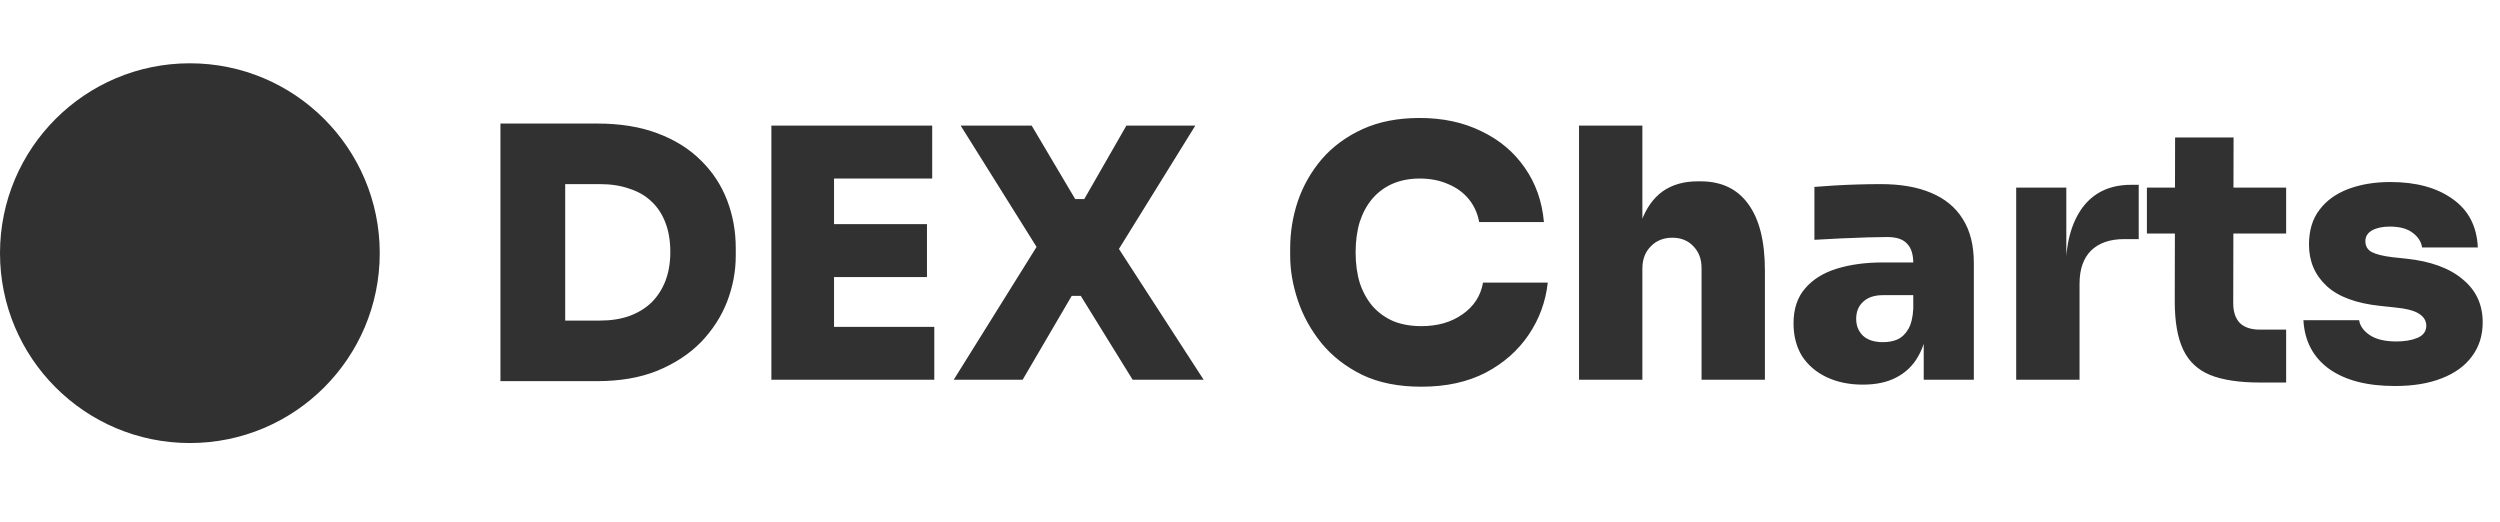 <svg width="158" height="33" viewBox="0 0 158 33" fill="none" xmlns="http://www.w3.org/2000/svg">
<path d="M35.28 24.088V20.26H37.92C38.609 20.26 39.225 20.165 39.768 19.974C40.325 19.769 40.795 19.483 41.176 19.116C41.557 18.735 41.851 18.28 42.056 17.752C42.261 17.209 42.364 16.601 42.364 15.926C42.364 15.222 42.261 14.606 42.056 14.078C41.851 13.535 41.557 13.088 41.176 12.736C40.795 12.369 40.325 12.098 39.768 11.922C39.225 11.731 38.609 11.636 37.92 11.636H35.28V7.808H37.744C39.196 7.808 40.465 8.013 41.55 8.424C42.65 8.835 43.567 9.407 44.3 10.14C45.033 10.859 45.583 11.695 45.95 12.648C46.317 13.601 46.5 14.613 46.5 15.684V16.168C46.5 17.151 46.317 18.119 45.95 19.072C45.583 20.011 45.033 20.861 44.3 21.624C43.567 22.372 42.65 22.973 41.55 23.428C40.465 23.868 39.196 24.088 37.744 24.088H35.28ZM31.628 24.088V7.808H35.72V24.088H31.628ZM48.751 24V7.94H52.711V24H48.751ZM52.271 24V20.656H59.047V24H52.271ZM52.271 17.51V14.166H58.585V17.51H52.271ZM52.271 11.284V7.94H58.915V11.284H52.271ZM60.275 24L65.599 15.464L65.643 15.816L60.715 7.94H65.203L67.953 12.582H68.525L71.187 7.94H75.543L70.637 15.86L70.571 15.508L76.071 24H71.583L68.305 18.698H67.733L64.631 24H60.275ZM89.833 24.44C88.381 24.44 87.135 24.191 86.093 23.692C85.052 23.179 84.194 22.511 83.519 21.69C82.844 20.854 82.346 19.952 82.023 18.984C81.701 18.016 81.539 17.077 81.539 16.168V15.684C81.539 14.672 81.701 13.682 82.023 12.714C82.361 11.731 82.867 10.844 83.541 10.052C84.231 9.26 85.088 8.629 86.115 8.16C87.142 7.691 88.344 7.456 89.723 7.456C91.19 7.456 92.488 7.735 93.617 8.292C94.761 8.835 95.678 9.605 96.367 10.602C97.056 11.585 97.46 12.729 97.577 14.034H93.485C93.382 13.477 93.162 12.993 92.825 12.582C92.488 12.171 92.055 11.856 91.527 11.636C90.999 11.401 90.398 11.284 89.723 11.284C89.093 11.284 88.52 11.394 88.007 11.614C87.508 11.834 87.083 12.149 86.731 12.56C86.394 12.956 86.13 13.44 85.939 14.012C85.763 14.584 85.675 15.229 85.675 15.948C85.675 16.667 85.763 17.312 85.939 17.884C86.13 18.456 86.401 18.947 86.753 19.358C87.12 19.769 87.56 20.084 88.073 20.304C88.587 20.509 89.173 20.612 89.833 20.612C90.86 20.612 91.725 20.363 92.429 19.864C93.148 19.365 93.581 18.698 93.727 17.862H97.819C97.687 19.065 97.284 20.165 96.609 21.162C95.934 22.159 95.025 22.959 93.881 23.56C92.737 24.147 91.388 24.44 89.833 24.44ZM99.794 24V7.94H103.798V17.092H103.27C103.27 15.86 103.424 14.826 103.732 13.99C104.04 13.154 104.487 12.523 105.074 12.098C105.675 11.673 106.416 11.46 107.296 11.46H107.472C108.792 11.46 109.796 11.937 110.486 12.89C111.19 13.843 111.542 15.244 111.542 17.092V24H107.538V16.938C107.538 16.381 107.369 15.926 107.032 15.574C106.694 15.207 106.247 15.024 105.69 15.024C105.132 15.024 104.678 15.207 104.326 15.574C103.974 15.926 103.798 16.395 103.798 16.982V24H99.794ZM121.579 24V20.436H120.919V16.63C120.919 16.073 120.787 15.662 120.523 15.398C120.274 15.119 119.856 14.98 119.269 14.98C118.991 14.98 118.58 14.987 118.037 15.002C117.495 15.017 116.923 15.039 116.321 15.068C115.72 15.097 115.17 15.127 114.671 15.156V11.812C115.023 11.783 115.441 11.753 115.925 11.724C116.409 11.695 116.908 11.673 117.421 11.658C117.949 11.643 118.433 11.636 118.873 11.636C120.12 11.636 121.176 11.819 122.041 12.186C122.921 12.553 123.589 13.103 124.043 13.836C124.513 14.569 124.747 15.501 124.747 16.63V24H121.579ZM117.729 24.308C116.879 24.308 116.123 24.154 115.463 23.846C114.803 23.538 114.283 23.098 113.901 22.526C113.535 21.939 113.351 21.243 113.351 20.436C113.351 19.527 113.593 18.793 114.077 18.236C114.561 17.664 115.229 17.246 116.079 16.982C116.93 16.718 117.905 16.586 119.005 16.586H121.359V18.654H119.005C118.463 18.654 118.045 18.793 117.751 19.072C117.458 19.336 117.311 19.695 117.311 20.15C117.311 20.59 117.458 20.949 117.751 21.228C118.045 21.492 118.463 21.624 119.005 21.624C119.357 21.624 119.665 21.565 119.929 21.448C120.208 21.316 120.435 21.096 120.611 20.788C120.787 20.48 120.89 20.055 120.919 19.512L121.843 20.392C121.77 21.228 121.565 21.939 121.227 22.526C120.905 23.098 120.45 23.538 119.863 23.846C119.291 24.154 118.58 24.308 117.729 24.308ZM127.423 24V11.856H130.591V17.136H130.547C130.547 15.435 130.899 14.1 131.603 13.132C132.321 12.164 133.348 11.68 134.683 11.68H135.167V15.112H134.243C133.348 15.112 132.651 15.354 132.153 15.838C131.669 16.322 131.427 17.019 131.427 17.928V24H127.423ZM142.834 24.176C141.514 24.176 140.458 24.015 139.666 23.692C138.888 23.369 138.324 22.834 137.972 22.086C137.62 21.338 137.444 20.326 137.444 19.05L137.466 8.688H141.162L141.14 19.16C141.14 19.703 141.279 20.121 141.558 20.414C141.851 20.693 142.269 20.832 142.812 20.832H144.484V24.176H142.834ZM135.684 14.76V11.856H144.484V14.76H135.684ZM151.362 24.396C149.602 24.396 148.216 24.037 147.204 23.318C146.192 22.585 145.649 21.558 145.576 20.238H149.096C149.154 20.605 149.382 20.92 149.778 21.184C150.174 21.448 150.731 21.58 151.45 21.58C151.963 21.58 152.403 21.507 152.77 21.36C153.151 21.199 153.342 20.942 153.342 20.59C153.342 20.282 153.195 20.033 152.902 19.842C152.608 19.637 152.073 19.497 151.296 19.424L150.46 19.336C148.905 19.175 147.761 18.749 147.028 18.06C146.294 17.371 145.928 16.505 145.928 15.464C145.928 14.569 146.148 13.836 146.588 13.264C147.028 12.677 147.636 12.237 148.414 11.944C149.191 11.651 150.078 11.504 151.076 11.504C152.704 11.504 154.016 11.863 155.014 12.582C156.011 13.286 156.539 14.305 156.598 15.64H153.078C153.019 15.273 152.821 14.965 152.484 14.716C152.146 14.452 151.662 14.32 151.032 14.32C150.577 14.32 150.203 14.401 149.91 14.562C149.631 14.723 149.492 14.951 149.492 15.244C149.492 15.552 149.624 15.779 149.888 15.926C150.166 16.073 150.606 16.183 151.208 16.256L152.044 16.344C153.598 16.505 154.794 16.938 155.63 17.642C156.48 18.331 156.906 19.241 156.906 20.37C156.906 21.206 156.678 21.925 156.224 22.526C155.784 23.127 155.146 23.589 154.31 23.912C153.488 24.235 152.506 24.396 151.362 24.396Z" fill="#313131"/>
<circle cx="12" cy="16" r="12" fill="#313131"/>
</svg>
